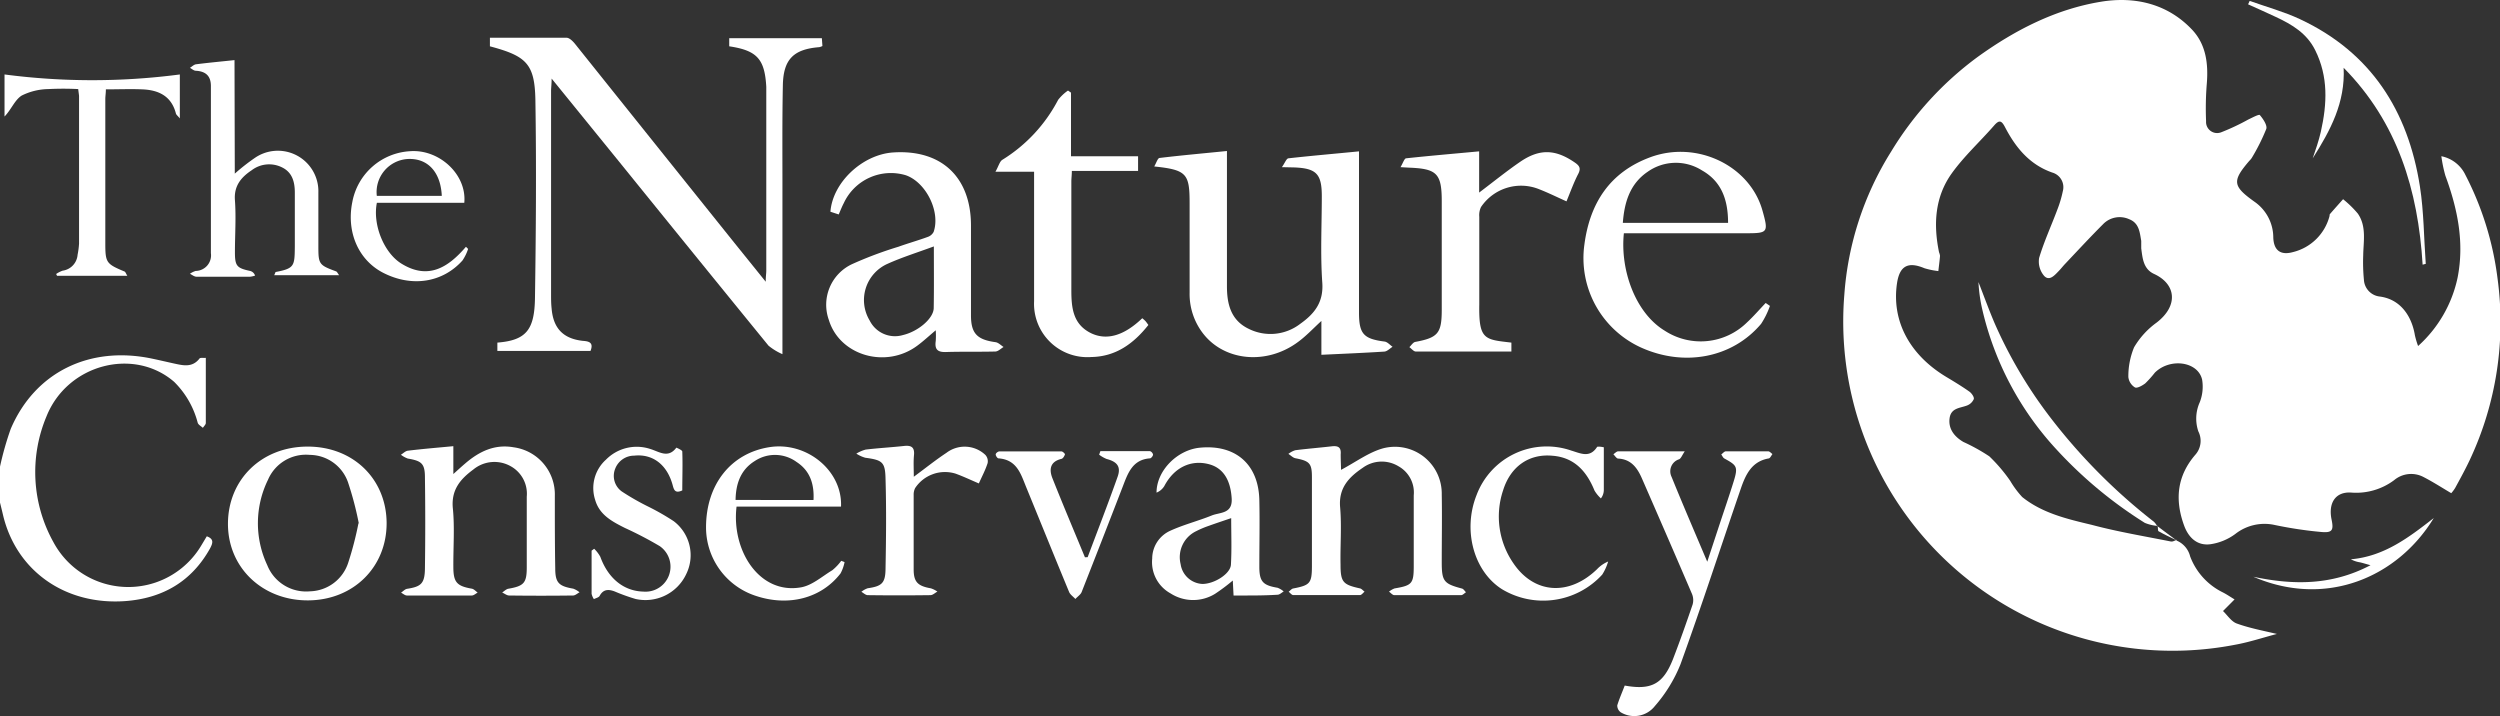 <svg xmlns="http://www.w3.org/2000/svg" viewBox="0 0 358.94 102.8"><rect x="0" y="0" width="358.94" height="102.8" fill="#333333" stroke="none"/><defs><style>.cls-1{fill:#fff;}</style></defs><title>cover__tnc</title><g id="Layer_2" data-name="Layer 2"><g id="Layer_1-2" data-name="Layer 1"><path class="cls-1" d="M0,67a44.53,44.53,0,0,1,1.54-5.42C5,53.48,12.8,49.61,21.78,51.48c1.06.22,2.11.47,3.16.7,1.33.29,2.67.64,3.71-.71.11-.14.5-.06.9-.09,0,3.16,0,6.25,0,9.35,0,.23-.28.47-.42.7-.25-.24-.64-.43-.74-.72A12.76,12.76,0,0,0,25,54.82c-5.79-5-15.35-2.54-18.34,5a20.65,20.65,0,0,0,1,18,12.19,12.19,0,0,0,21.22.53L29.69,77c1.08.39.85,1,.48,1.72-2.65,4.77-6.81,7.17-12.15,7.58C9.34,86.94,2.28,81.93.41,73.84.28,73.28.14,72.72,0,72.16Z"/><path class="cls-1" d="M312.45,77.59a3.32,3.32,0,0,1,2,2.29,9.45,9.45,0,0,0,4.71,5.18c.62.32,1.19.72,1.67,1l-1.66,1.67c.65.62,1.2,1.52,2,1.8,1.77.64,3.66,1,5.74,1.49-2.06.54-4,1.19-6,1.55a47.27,47.27,0,0,1-56.11-50.24,44.61,44.61,0,0,1,6.7-20.53A47.23,47.23,0,0,1,283.91,8.2c5.36-3.87,11.21-6.88,17.73-7.95,4.8-.79,9.52.24,13.08,4,2,2.11,2.35,4.85,2.13,7.69a43.92,43.92,0,0,0-.11,5.46A1.59,1.59,0,0,0,318.89,19a32.15,32.15,0,0,0,3.91-1.84c.56-.26,1.53-.79,1.66-.64.48.56,1.1,1.49.92,2a29,29,0,0,1-2.09,4.17,2.53,2.53,0,0,1-.35.41c-2.47,2.89-2.4,3.61.73,5.85a6.27,6.27,0,0,1,2.72,5.16c.07,1.86,1.06,2.58,2.84,2.08A7.19,7.19,0,0,0,334.47,31c0-.09,0-.2.05-.26.62-.72,1.26-1.43,1.89-2.14a15.09,15.09,0,0,1,2.12,2.07c1.27,1.84.8,4,.77,6a25.76,25.76,0,0,0,.1,3.48,2.56,2.56,0,0,0,2.32,2.43c3.12.44,4.59,3.05,5,5.55a12.07,12.07,0,0,0,.46,1.55,18.27,18.27,0,0,0,5.67-9.81c1-5.06,0-9.89-1.75-14.64a19.72,19.72,0,0,1-.58-2.8,4.88,4.88,0,0,1,3.45,2.68,44.28,44.28,0,0,1,4.61,14.82,46.48,46.48,0,0,1-4,26.15c-.65,1.37-1.38,2.7-2.09,4a5.52,5.52,0,0,1-.55.73c-1.35-.8-2.62-1.62-4-2.33a3.8,3.8,0,0,0-4.2.46,9.1,9.1,0,0,1-6.18,1.78c-2.24-.14-3.3,1.49-2.8,3.89.32,1.53.09,1.91-1.48,1.77-2.23-.2-4.46-.54-6.66-1a6.79,6.79,0,0,0-5.69,1.29,7.91,7.91,0,0,1-3.58,1.47c-1.87.24-3.13-.93-3.77-2.7-1.36-3.74-1-7.16,1.67-10.21a3,3,0,0,0,.38-3.29,5.71,5.71,0,0,1,.2-4.18,6.13,6.13,0,0,0,.34-3.26c-.6-2.61-4.6-3.15-6.78-1A15.63,15.63,0,0,1,308,55.05c-.43.32-1.17.74-1.48.57a2,2,0,0,1-.94-1.49,10.89,10.89,0,0,1,.82-4.26,11.66,11.66,0,0,1,3.22-3.54c3.18-2.43,2.83-5.54-.35-7-1.54-.71-1.65-2.24-1.84-3.67,0-.35,0-.73,0-1.08-.22-1.23-.3-2.56-1.74-3.11a3.3,3.3,0,0,0-3.75.73c-1.87,1.87-3.66,3.81-5.48,5.73-.31.33-.58.69-.89,1-.58.6-1.33,1.48-2.08.68a3.17,3.17,0,0,1-.72-2.58c.71-2.37,1.76-4.64,2.64-7a16.16,16.16,0,0,0,.76-2.57,2.18,2.18,0,0,0-1.5-2.68c-3.27-1.14-5.27-3.59-6.79-6.51-.52-1-.85-1.08-1.59-.23-2,2.29-4.28,4.37-6.05,6.83-2.44,3.39-2.67,7.33-1.84,11.35a2.08,2.08,0,0,1,.14.52c-.06.73-.16,1.45-.24,2.18a11.11,11.11,0,0,1-2-.41c-2.38-1-3.57-.32-3.94,2.19-.78,5.38,1.8,10.25,7.1,13.43,1.12.67,2.24,1.35,3.3,2.1.32.23.71.78.63,1.07a1.73,1.73,0,0,1-1,.93c-1,.38-2.29.33-2.48,1.85s.72,2.64,2,3.38a26.7,26.7,0,0,1,3.71,2.06,23,23,0,0,1,3,3.52,13.48,13.48,0,0,0,1.72,2.32c2.9,2.33,6.48,3.16,10,4,3.75,1,7.56,1.63,11.36,2.39.27.05.6-.17.9-.27Z"/><path class="cls-1" d="M84.78,50.39H71.41v-1.2c4.17-.33,5.33-1.86,5.4-6.42.14-9.46.21-18.92.06-28.37-.09-5.23-1.27-6.35-6.53-7.75V5.42c3.69,0,7.33,0,11,0,.42,0,.91.5,1.22.88Q94,20.6,105.45,34.88l4.49,5.57c0-.76.08-1.19.08-1.62q0-12.5,0-25c0-.45,0-.9,0-1.35-.22-4-1.32-5.23-5.32-5.83V5.48H118l.08,1.13a2.17,2.17,0,0,1-.44.16c-3.68.29-5.17,1.72-5.24,5.47-.11,5.36-.05,10.72-.06,16.08q0,10.34,0,20.67c0,.44,0,.88,0,1.86a8.32,8.32,0,0,1-2-1.22Q99.58,36.43,88.88,23.2L79.2,11.28c0,.82-.08,1.32-.08,1.82q0,14.53,0,29.05c0,.72,0,1.44.08,2.16.24,2.84,1.67,4.32,4.49,4.63C84.55,49,85.27,49.17,84.78,50.39Z"/><path class="cls-1" d="M189.72,50.94V46.08c-1.17,1.07-2.17,2.15-3.33,3-4.51,3.37-10.61,2.79-13.69-1.24a9.24,9.24,0,0,1-1.9-5.79c0-4.28,0-8.56,0-12.83s-.39-4.83-5.08-5.32c.3-.5.49-1.19.76-1.22,3.16-.38,6.32-.66,9.68-1v1.73c0,5.9,0,11.8,0,17.7,0,2.61.6,4.89,3.12,6.1a7,7,0,0,0,7.41-.72c2-1.42,3.36-3.06,3.16-5.9-.29-4.12-.07-8.28-.07-12.42,0-3.19-.77-4-3.93-4.13L184.05,24c.42-.58.64-1.24.94-1.27,3.3-.37,6.61-.65,10.13-1,0,.71,0,1.19,0,1.66q0,10.74,0,21.48c0,3.08.66,3.78,3.67,4.17.41.05.77.49,1.15.75-.39.24-.77.66-1.18.69C195.82,50.67,192.86,50.79,189.72,50.94Z"/><path class="cls-1" d="M120.42,30.79l-1.19-.39c.32-4.21,4.6-8.22,9-8.51,6.89-.46,11.14,3.49,11.18,10.4,0,4.32,0,8.64,0,13,0,2.62.91,3.48,3.53,3.84.41.06.77.45,1.15.69-.39.23-.78.64-1.18.65-2.34.06-4.68,0-7,.07-1.26.06-1.74-.33-1.56-1.58a11.91,11.91,0,0,0,0-1.54c-1,.84-1.77,1.56-2.62,2.19C127.2,53,120.55,51.05,119,45.93a6.44,6.44,0,0,1,3.32-8,55.29,55.29,0,0,1,6.66-2.5c1.39-.5,2.82-.9,4.21-1.41a1.5,1.5,0,0,0,.86-.73c1-2.93-1.12-7.13-4-8.13a7.45,7.45,0,0,0-8.9,4C120.88,29.67,120.69,30.17,120.42,30.79Zm13.66,4.59c-2.35.87-4.54,1.55-6.61,2.48a5.69,5.69,0,0,0-2.6,8.17,4.05,4.05,0,0,0,4.79,2.07c2.18-.52,4.38-2.38,4.4-3.87C134.11,41.35,134.08,38.48,134.08,35.38Z"/><path class="cls-1" d="M254.12,43.92a11.79,11.79,0,0,1-1.27,2.58c-4.12,4.88-11,6.21-17.23,3.4a14.1,14.1,0,0,1-8.14-14.78c.79-6,3.68-10.4,9.45-12.54,6.7-2.48,14.32,1.2,16.12,7.66.88,3.14.79,3.25-2.37,3.25H233.15c-.55,5.21,1.61,11.42,5.88,14a9.47,9.47,0,0,0,11.8-1.2c.94-.87,1.79-1.86,2.68-2.79ZM233,32h15.11c0-3.23-.89-5.92-3.74-7.53a7,7,0,0,0-7.8.19C234,26.4,233.22,29.07,233,32Z"/><path class="cls-1" d="M164,45.69a5.43,5.43,0,0,1,.45.4c.15.17.27.35.43.57-2.12,2.67-4.67,4.54-8.19,4.6a7.66,7.66,0,0,1-8.22-8c0-5.67,0-11.35,0-17,0-.49,0-1,0-1.6h-5.55c.45-.79.6-1.47,1-1.72a22.16,22.16,0,0,0,8-8.6A6.31,6.31,0,0,1,153.34,13l.43.3v9.14h9.63v2.1h-9.51c0,.6-.07,1.07-.07,1.55,0,5.18,0,10.36,0,15.53,0,2.56.21,5,2.94,6.27C159,48.9,161.44,48.15,164,45.69Z"/><path class="cls-1" d="M217,49.19v1.28H208c-1.58,0-3.15,0-4.73,0-.31,0-.61-.41-.92-.63.28-.26.53-.69.85-.75,3.23-.6,3.79-1.23,3.8-4.52q0-7.84,0-15.67c0-4-.71-4.68-4.71-4.83L201.08,24c.34-.56.54-1.24.8-1.27,3.43-.37,6.87-.66,10.49-1v5.92c2.09-1.58,3.93-3.07,5.88-4.41,2.8-1.92,5.08-1.82,7.85.09.65.45.92.81.5,1.63-.64,1.23-1.11,2.55-1.69,3.95-1.34-.6-2.61-1.23-3.92-1.74a6.93,6.93,0,0,0-8.35,2.55,2.68,2.68,0,0,0-.25,1.41c0,4.19,0,8.38,0,12.56C212.3,48.82,213.17,48.74,217,49.19Z"/><path class="cls-1" d="M65.09,64.06v4c.71-.64,1.21-1.1,1.73-1.54,2-1.71,4.21-2.78,6.92-2.3a6.83,6.83,0,0,1,5.92,7c0,3.47,0,6.94.06,10.4,0,2.07.53,2.54,2.59,2.9a3.12,3.12,0,0,1,.9.52c-.31.16-.61.45-.92.46q-4.59.06-9.19,0c-.33,0-.66-.28-1-.43.29-.19.57-.48.88-.54,2.25-.39,2.65-.83,2.65-3.08,0-3.38,0-6.76,0-10.13a4.52,4.52,0,0,0-2.34-4.4,4.76,4.76,0,0,0-5.33.49c-1.87,1.38-3.21,2.93-2.94,5.6s.05,5.58.07,8.37c0,2.23.5,2.76,2.65,3.14.3.05.56.36.84.56-.28.15-.56.42-.84.42q-4.66,0-9.32,0c-.28,0-.56-.27-.84-.41.29-.19.56-.5.87-.55,2-.31,2.53-.75,2.56-2.9q.09-6.55,0-13.1c0-2-.5-2.37-2.45-2.7a3.65,3.65,0,0,1-1-.55c.33-.2.65-.54,1-.58C60.69,64.45,62.79,64.28,65.09,64.06Z"/><path class="cls-1" d="M192.54,67.46c2.07-1.09,4-2.54,6.07-3.1A6.72,6.72,0,0,1,207,71c.06,3.24,0,6.48,0,9.72,0,2.75.3,3.09,2.9,3.78.23.06.39.35.58.53-.23.15-.47.42-.7.42q-4.79,0-9.59,0c-.25,0-.5-.32-.76-.5a2.7,2.7,0,0,1,.81-.47c2.5-.42,2.74-.69,2.74-3.23,0-3.38,0-6.75,0-10.13a4.31,4.31,0,0,0-2.2-4.18,4.62,4.62,0,0,0-5.1.21c-2,1.35-3.51,2.89-3.27,5.68s0,5.49.06,8.23c0,2.53.35,2.88,2.79,3.42.24.05.44.31.66.47-.22.17-.43.48-.65.49q-4.79,0-9.59,0c-.22,0-.44-.31-.66-.48.22-.16.42-.43.66-.47,2.39-.46,2.67-.74,2.68-3.15q0-6.41,0-12.83c0-2-.34-2.32-2.38-2.72-.35-.07-.66-.41-1-.62a3,3,0,0,1,1-.53c1.74-.22,3.49-.36,5.23-.56.89-.1,1.37.12,1.28,1.14C192.49,66.1,192.54,66.94,192.54,67.46Z"/><path class="cls-1" d="M33.71,24.93a29.3,29.3,0,0,1,3-2.34,5.82,5.82,0,0,1,9,5.06c0,2.57,0,5.13,0,7.7s.08,2.71,2.54,3.61c.16.06.24.3.44.55H39.37c.15-.31.17-.45.22-.46,2.72-.51,2.71-.89,2.74-3.68,0-2.57,0-5.13,0-7.7,0-1.51-.34-2.91-1.84-3.64a4.14,4.14,0,0,0-4.35.41c-1.5,1-2.57,2.23-2.41,4.31.18,2.46,0,5,0,7.43,0,2,.25,2.31,2.18,2.72a1,1,0,0,1,.71.67,3.34,3.34,0,0,1-.71.16c-2.57,0-5.13,0-7.7,0-.32,0-.63-.27-.94-.42a2.79,2.79,0,0,1,.83-.41,2.24,2.24,0,0,0,2.18-2.55q0-12,0-24c0-1.46-.76-2.11-2.16-2.19-.29,0-.57-.27-.85-.42.29-.18.57-.47.88-.51,1.78-.23,3.57-.39,5.52-.6Z"/><path class="cls-1" d="M55.51,75.12c0,6.33-4.79,11.05-11.28,11.08s-11.51-4.65-11.5-11,4.82-11.07,11.42-11.08S55.49,68.81,55.51,75.12Zm-4,0a46.66,46.66,0,0,0-1.55-5.89,5.87,5.87,0,0,0-5.48-3.92,5.92,5.92,0,0,0-6,3.57,14.17,14.17,0,0,0-.11,12.26,6,6,0,0,0,6.12,3.76A5.93,5.93,0,0,0,50,80.78,47.91,47.91,0,0,0,51.46,75.16Z"/><path class="cls-1" d="M177.11,85.5,177,83.35a27.39,27.39,0,0,1-2.55,1.91,6,6,0,0,1-6.4-.07,5.12,5.12,0,0,1-2.62-5,4.39,4.39,0,0,1,2.62-4c1.91-.87,4-1.4,5.93-2.18,1.19-.48,3-.21,2.86-2.45-.16-2.6-1.18-4.34-3.22-4.9-2.64-.72-5.07.48-6.46,3.14a2.35,2.35,0,0,1-1.11.93c0-3.18,3-6.14,6.21-6.45,5.13-.5,8.44,2.38,8.55,7.52.07,3.2,0,6.39,0,9.59,0,2.14.54,2.65,2.62,3a3,3,0,0,1,.88.53c-.3.17-.59.47-.89.47C181.35,85.52,179.29,85.5,177.11,85.5Zm-.34-11.11c-1.2.41-2.26.76-3.31,1.14a13.74,13.74,0,0,0-1.73.74A4.14,4.14,0,0,0,169.51,81a3.32,3.32,0,0,0,3.13,2.84c1.7,0,4-1.44,4.09-2.75C176.86,78.91,176.77,76.72,176.77,74.39Z"/><path class="cls-1" d="M233.27,98.43c3.81.69,5.51-.21,6.92-3.77,1-2.59,1.93-5.23,2.83-7.87a2.3,2.3,0,0,0-.09-1.51c-2.37-5.54-4.78-11.07-7.19-16.59-.66-1.51-1.54-2.75-3.41-2.85-.24,0-.46-.4-.69-.62.23-.15.46-.42.7-.42,3.05,0,6.11,0,9.55,0-.39.57-.52,1-.81,1.14A1.81,1.81,0,0,0,240,68.47c1.6,3.95,3.29,7.86,5.12,12.18l1.74-5.28c.69-2.09,1.41-4.17,2.06-6.27s.44-2.29-1.34-3.27c-.2-.11-.3-.38-.45-.58.22-.16.44-.45.66-.45,2,0,4.05,0,6.08,0,.21,0,.41.25.61.39-.17.22-.32.59-.53.63-2.44.42-3.31,2.31-4,4.3-2.89,8.42-5.64,16.88-8.67,25.25a20.93,20.93,0,0,1-3.68,6,3.76,3.76,0,0,1-4.9.9,1.19,1.19,0,0,1-.5-1C232.5,100.3,232.92,99.36,233.27,98.43Z"/><path class="cls-1" d="M11.23,12.79a41.36,41.36,0,0,0-4.29,0,8.83,8.83,0,0,0-3.84.94c-1,.65-1.48,2-2.45,3V10.69a96.62,96.62,0,0,0,25.17,0V17c-.31-.38-.51-.52-.56-.69-.64-2.52-2.49-3.39-4.84-3.48-1.7-.07-3.4,0-5.22,0,0,.53-.08,1-.08,1.39q0,10.33,0,20.66c0,2.84.12,3,2.77,4.11.12.05.18.27.39.61H8.19l-.13-.26A3.88,3.88,0,0,1,9,38.86a2.49,2.49,0,0,0,2.14-2.28,11.58,11.58,0,0,0,.21-1.6q0-10.6,0-21.2C11.33,13.52,11.28,13.26,11.23,12.79Z"/><path class="cls-1" d="M121.26,80.7a5.62,5.62,0,0,1-.58,1.63c-2.76,3.58-7.48,4.8-12.2,3.21a10.34,10.34,0,0,1-7.11-9.83c0-6.15,3.58-10.68,9.18-11.52,5.3-.79,10.43,3.41,10.2,8.55h-15C105,79,109,85.38,115,84.33c1.6-.28,3-1.55,4.5-2.46a7.21,7.21,0,0,0,1.28-1.35Zm-4.46-8.91c.12-2.32-.51-4.21-2.43-5.46a5.25,5.25,0,0,0-6-.14c-2,1.24-2.72,3.21-2.76,5.59Z"/><path class="cls-1" d="M85.31,78.79a4.87,4.87,0,0,1,.88,1.15c1.12,3.09,3.35,4.93,6.19,5a3.59,3.59,0,0,0,2.34-6.53,53.28,53.28,0,0,0-5-2.61c-1.83-.92-3.64-1.87-4.26-4A5.48,5.48,0,0,1,87,66a6.19,6.19,0,0,1,6.36-1.54c1.28.38,2.56,1.41,3.75-.19,0,0,.84.35.85.55.07,1.88,0,3.76,0,5.59-1.11.52-1.22-.18-1.41-.86-.82-2.88-2.87-4.41-5.49-4.13a2.92,2.92,0,0,0-2.73,1.87,2.75,2.75,0,0,0,.94,3.27A35.51,35.51,0,0,0,93,72.7a34.49,34.49,0,0,1,3.73,2.13,6.13,6.13,0,0,1,1.78,7.63A6.47,6.47,0,0,1,91.26,86a27.67,27.67,0,0,1-3-1.08c-.9-.34-1.64-.34-2.17.64-.13.23-.54.31-.82.46a2.27,2.27,0,0,1-.33-.76c0-2.07,0-4.13,0-6.2Z"/><path class="cls-1" d="M230.27,64.22c0,2.1,0,4.12,0,6.14a2,2,0,0,1-.42,1.2,5,5,0,0,1-.92-1.13c-1.13-2.78-2.91-4.77-6.07-5-3.34-.3-6,1.55-7.06,5a11.82,11.82,0,0,0,1.5,10.46c3,4.41,8,4.7,12,.83a4.7,4.7,0,0,1,1.59-1.1,7.23,7.23,0,0,1-.85,1.88,11.48,11.48,0,0,1-14.4,2.09C211.57,82,210,76.1,212,71.08a10.76,10.76,0,0,1,13.59-6.39c1.35.4,2.65,1.11,3.7-.5,0-.07.25-.06.39-.06A4.74,4.74,0,0,1,230.27,64.22Z"/><path class="cls-1" d="M131.2,68.45c1.71-1.26,3.15-2.42,4.68-3.43a4.32,4.32,0,0,1,5.59.29,1.35,1.35,0,0,1,.33,1.18c-.32,1-.8,1.89-1.26,2.92-1.15-.49-2.22-1-3.35-1.41a5.14,5.14,0,0,0-5.8,2.08,2.08,2.08,0,0,0-.21,1c0,3.56,0,7.11,0,10.67,0,1.81.59,2.39,2.47,2.72a3.64,3.64,0,0,1,.94.47c-.34.18-.67.51-1,.51q-4.52.06-9,0c-.31,0-.61-.31-.92-.48a3,3,0,0,1,.91-.51c2-.29,2.53-.71,2.56-2.74.08-4.32.13-8.64,0-13-.05-2.41-.48-2.67-2.91-3a4.65,4.65,0,0,1-1.28-.59,5.08,5.08,0,0,1,1.34-.58c1.83-.22,3.68-.32,5.51-.52,1-.11,1.53.15,1.43,1.28C131.13,66.34,131.2,67.28,131.2,68.45Z"/><path class="cls-1" d="M156.16,80c1.44-3.85,2.94-7.69,4.31-11.57.5-1.43-.08-2.14-1.58-2.53a4.67,4.67,0,0,1-1.08-.62l.18-.51c2.37,0,4.74,0,7.11,0a.68.68,0,0,1,.45.5c0,.19-.27.53-.44.54-2.47.17-3.15,2.07-3.87,3.95Q158.29,77.4,155.3,85c-.15.38-.59.65-.9,1-.3-.33-.73-.61-.9-1-2.07-5-4.09-10-6.14-15-.78-1.89-1.32-4-4-4.19-.16,0-.41-.38-.4-.57s.34-.43.53-.43q4.46,0,8.91,0c.18,0,.53.34.5.43-.08.25-.28.59-.49.64-1.65.39-1.81,1.52-1.3,2.8,1.51,3.8,3.1,7.56,4.66,11.33Z"/><path class="cls-1" d="M347.83,38c-.65-10.68-3.6-20.43-11.34-28.27.25,5-1.9,9-4.44,13,.21-.62.43-1.25.63-1.88s.39-1.29.54-1.95c.9-4,1.08-7.89-.81-11.69-1.2-2.43-3.33-3.69-5.64-4.77-1.32-.62-2.65-1.21-4-1.82L323,.13c2.41.86,4.91,1.54,7.22,2.62,10.2,4.77,15.52,13.16,17.22,24,.57,3.67.57,7.42.84,11.13Z"/><path class="cls-1" d="M66.66,29.12H54.11c-.63,3.11,1,7.16,3.51,8.72,3.84,2.38,6.71.59,9.28-2.41l.31.31a6.71,6.71,0,0,1-.81,1.66c-2.86,3.19-7.26,3.86-11.34,1.79-3.59-1.82-5.36-5.87-4.47-10.21a8.94,8.94,0,0,1,8.28-7.27C63.07,21.39,67.05,25.07,66.66,29.12Zm-3.23-1c-.16-3.45-2.05-5.45-4.92-5.29a4.76,4.76,0,0,0-4.41,5.29Z"/><path class="cls-1" d="M309.8,75.51a6,6,0,0,1-1.86-.44,61.57,61.57,0,0,1-12.67-10.53,44.28,44.28,0,0,1-10.68-20.19,22,22,0,0,1-.53-3.85c.76,1.95,1.47,3.91,2.29,5.84A65.39,65.39,0,0,0,294,59.44a82.8,82.8,0,0,0,15.26,15.48,3,3,0,0,1,.46.62Z"/><path class="cls-1" d="M323.53,82.81c5.65,1.19,11.2,1.29,16.82-1.66-.71-.19-1.1-.32-1.5-.41a4,4,0,0,1-1.32-.44c4.77-.41,8.33-3.14,11.9-5.92C344.26,82.87,334,87.32,323.53,82.81Z"/><path class="cls-1" d="M309.8,75.51l-.09,0,2.74,2.05,0,0c-.85-.42-1.72-.82-2.54-1.29C309.8,76.18,309.84,75.77,309.8,75.51Z"/></g></g></svg>